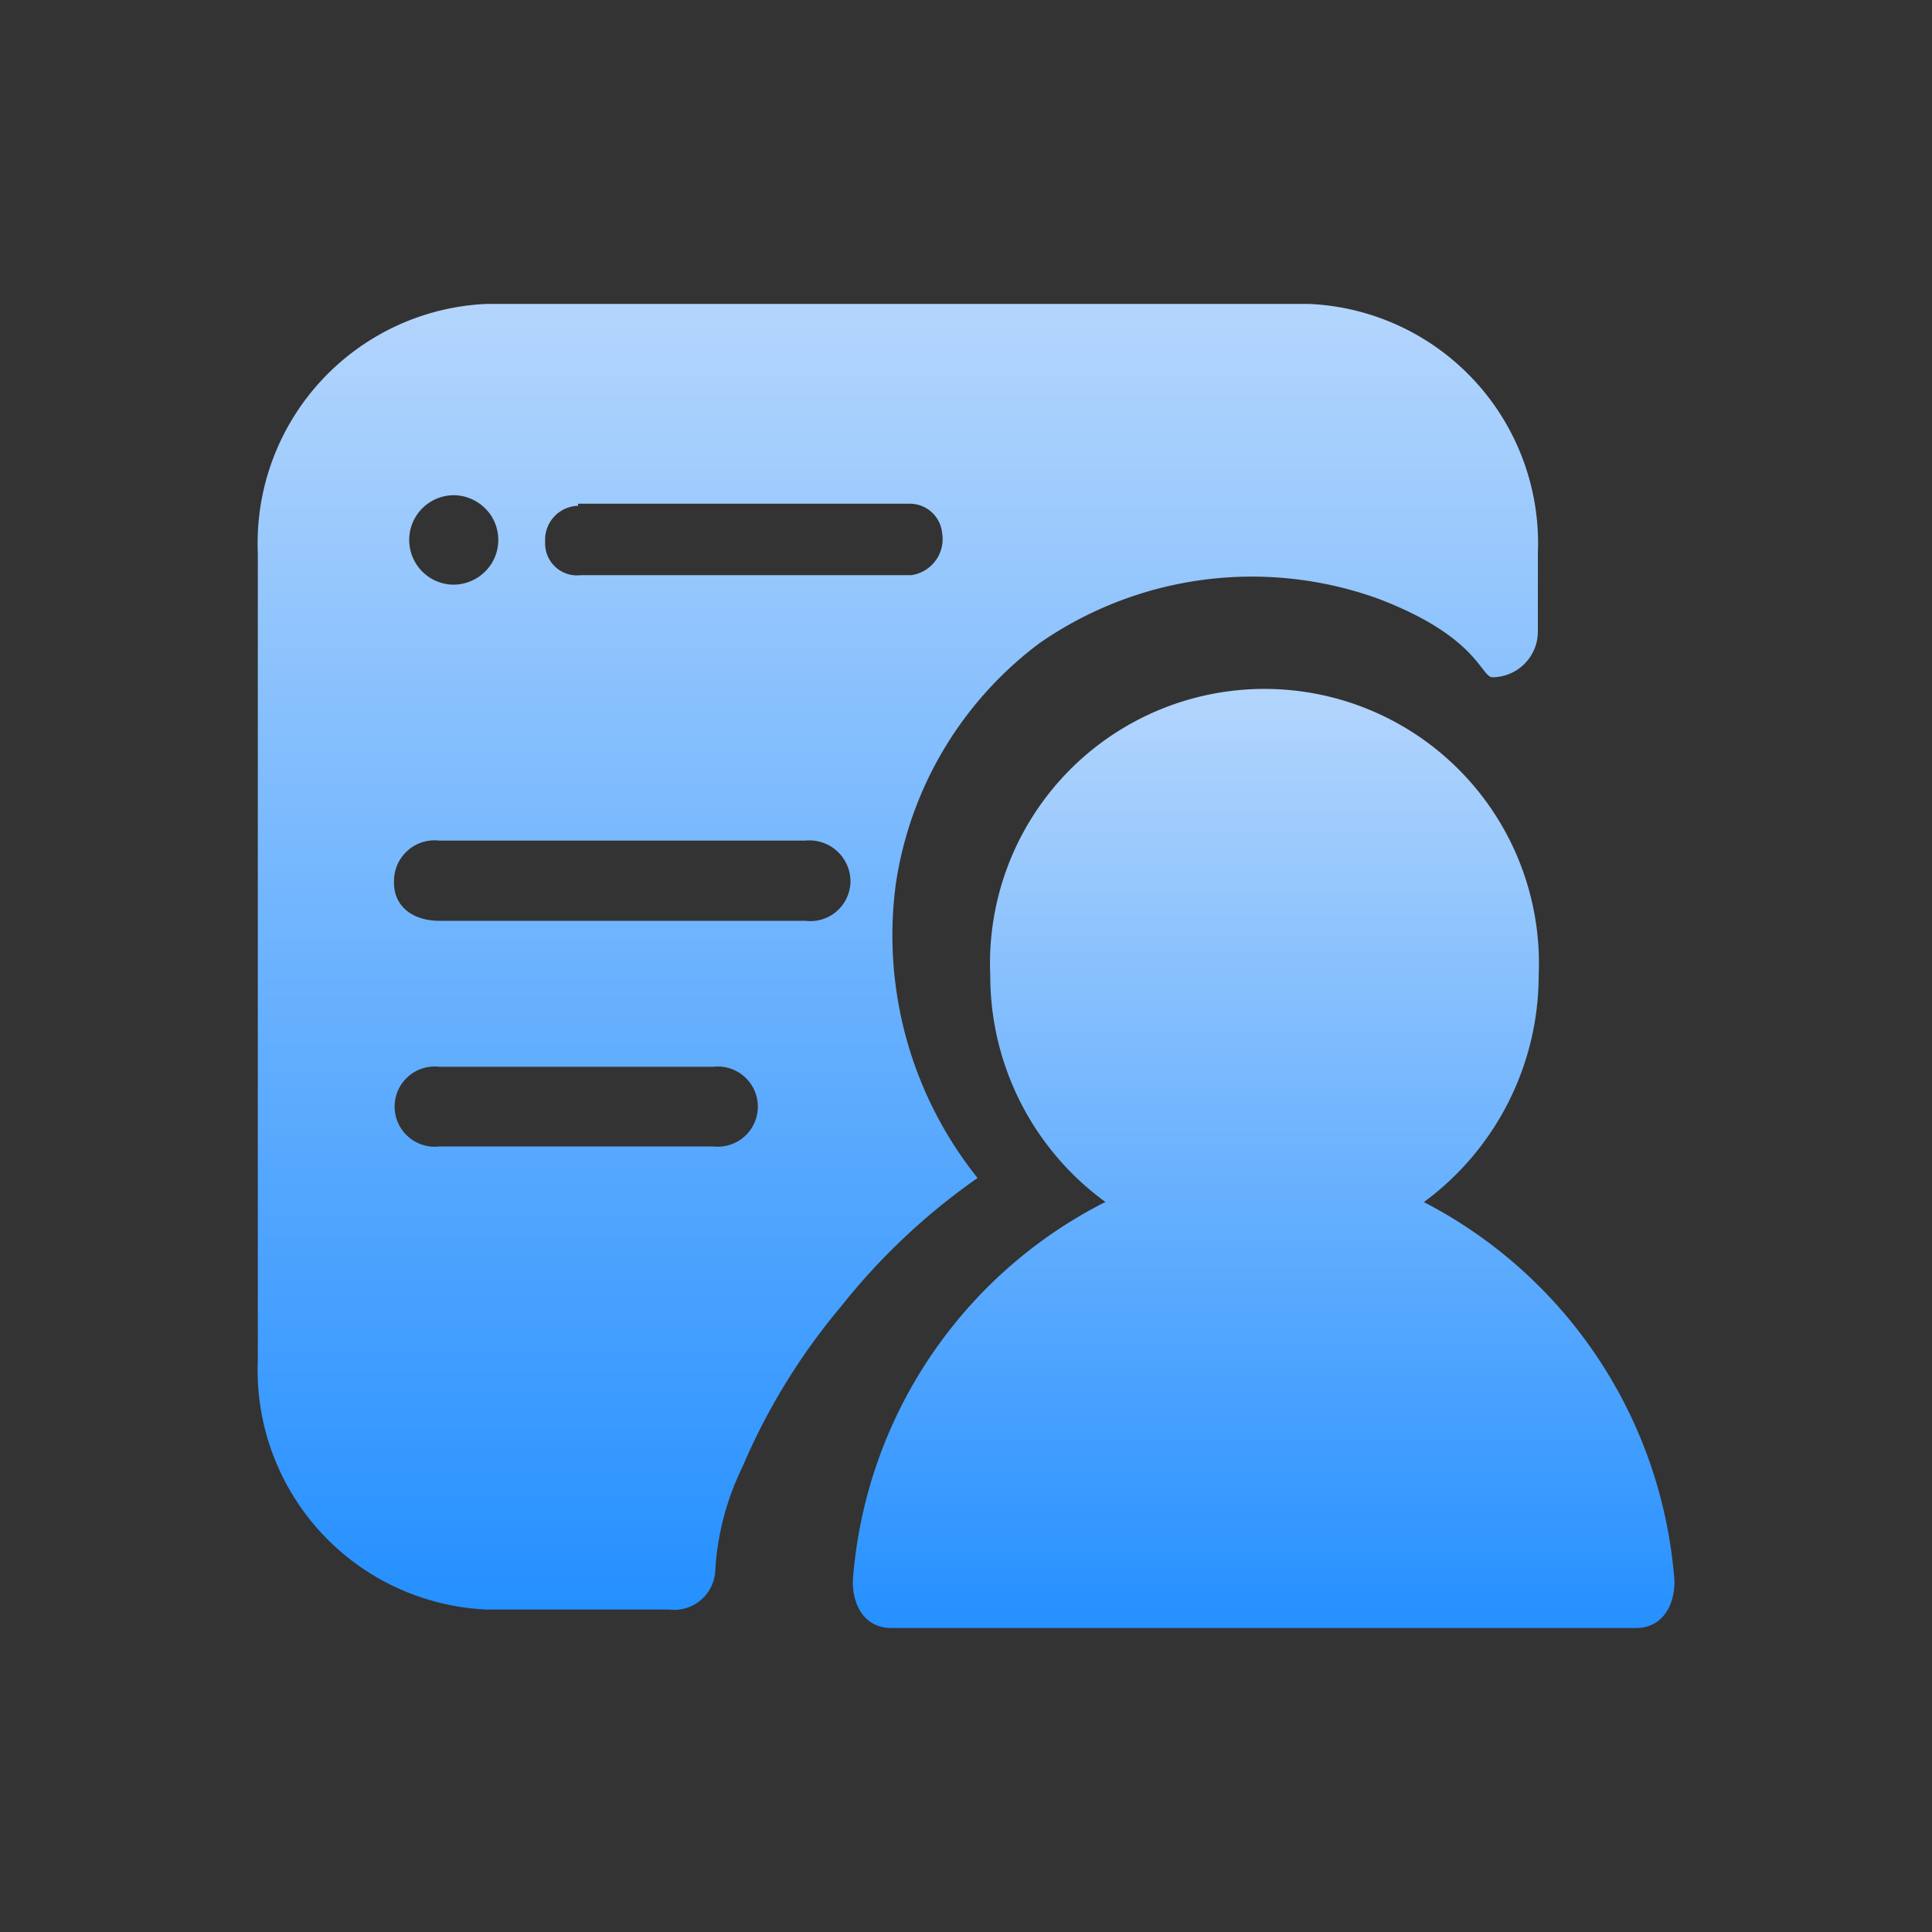 <svg xmlns="http://www.w3.org/2000/svg" xmlns:xlink="http://www.w3.org/1999/xlink" width="45" height="45" viewBox="0 0 45 45"><rect x="0" y="0" width="45" height="45" fill="#333333" stroke="none"/><defs><style>.a{stroke:#707070;}.a,.d{fill:url(#a);}.b{fill:none;opacity:0.1;}.c{clip-path:url(#b);}</style><linearGradient id="a" x1="0.5" y1="-0.33" x2="0.5" y2="1" gradientUnits="objectBoundingBox"><stop offset="0" stop-color="#e2ecfc"/><stop offset="1" stop-color="#2590ff"/></linearGradient><clipPath id="b"><rect class="a" width="33" height="33" transform="translate(132 265)"/></clipPath></defs><g transform="translate(-120 -253)"><path class="b" d="M22.5,0A22.5,22.5,0,1,1,0,22.5,22.5,22.5,0,0,1,22.5,0Z" transform="translate(120 253)"/><g class="c" transform="translate(-6 -6)"><g transform="translate(132 266.08)"><path class="d" d="M24.406,20.528a6.561,6.561,0,0,0,2.67-5.28,6.393,6.393,0,1,0-12.774,0,6.513,6.513,0,0,0,2.682,5.28A10.775,10.775,0,0,0,11.1,29.363c0,.611.311,1.089.9,1.089H29.339c.587,0,.9-.479.9-1.089a10.847,10.847,0,0,0-5.843-8.835Zm0,0" transform="translate(2.763 0.388)"/><path class="d" d="M18.625,22.954a9.039,9.039,0,0,1-1.9-6.848,8.572,8.572,0,0,1,3.34-5.6,8.669,8.669,0,0,1,7.89-1.042c2.335.886,2.394,1.832,2.67,1.832a1.066,1.066,0,0,0,1.054-1.078V8.4A5.579,5.579,0,0,0,26.347,2.6H7.192A5.579,5.579,0,0,0,1.864,8.4v18.82A5.579,5.579,0,0,0,7.192,33.01h4.25a.958.958,0,0,0,1.078-.934,6.345,6.345,0,0,1,.635-2.394,14.8,14.8,0,0,1,2.287-3.723,15.085,15.085,0,0,1,3.185-3Zm-9.3-15.7h7.746a.754.754,0,0,1,.73.67.85.85,0,0,1-.718.994h-7.7a.742.742,0,0,1-.826-.778.79.79,0,0,1,.766-.838V7.258ZM6.4,7.055a1.054,1.054,0,0,1,.922.515,1.042,1.042,0,0,1,0,1.054,1.054,1.054,0,0,1-.922.515,1.042,1.042,0,0,1,0-2.083Zm6.07,15.169H6.09a.934.934,0,1,1,0-1.856h6.381a.934.934,0,1,1,0,1.856Zm2.143-5.256H6.09c-.6,0-1.077-.323-1.054-.934A.946.946,0,0,1,6.09,15.1h8.524a.958.958,0,0,1,1.054.934.934.934,0,0,1-1.054.934Zm0,0" transform="translate(-1.859 -2.601)"/></g></g></g></svg>